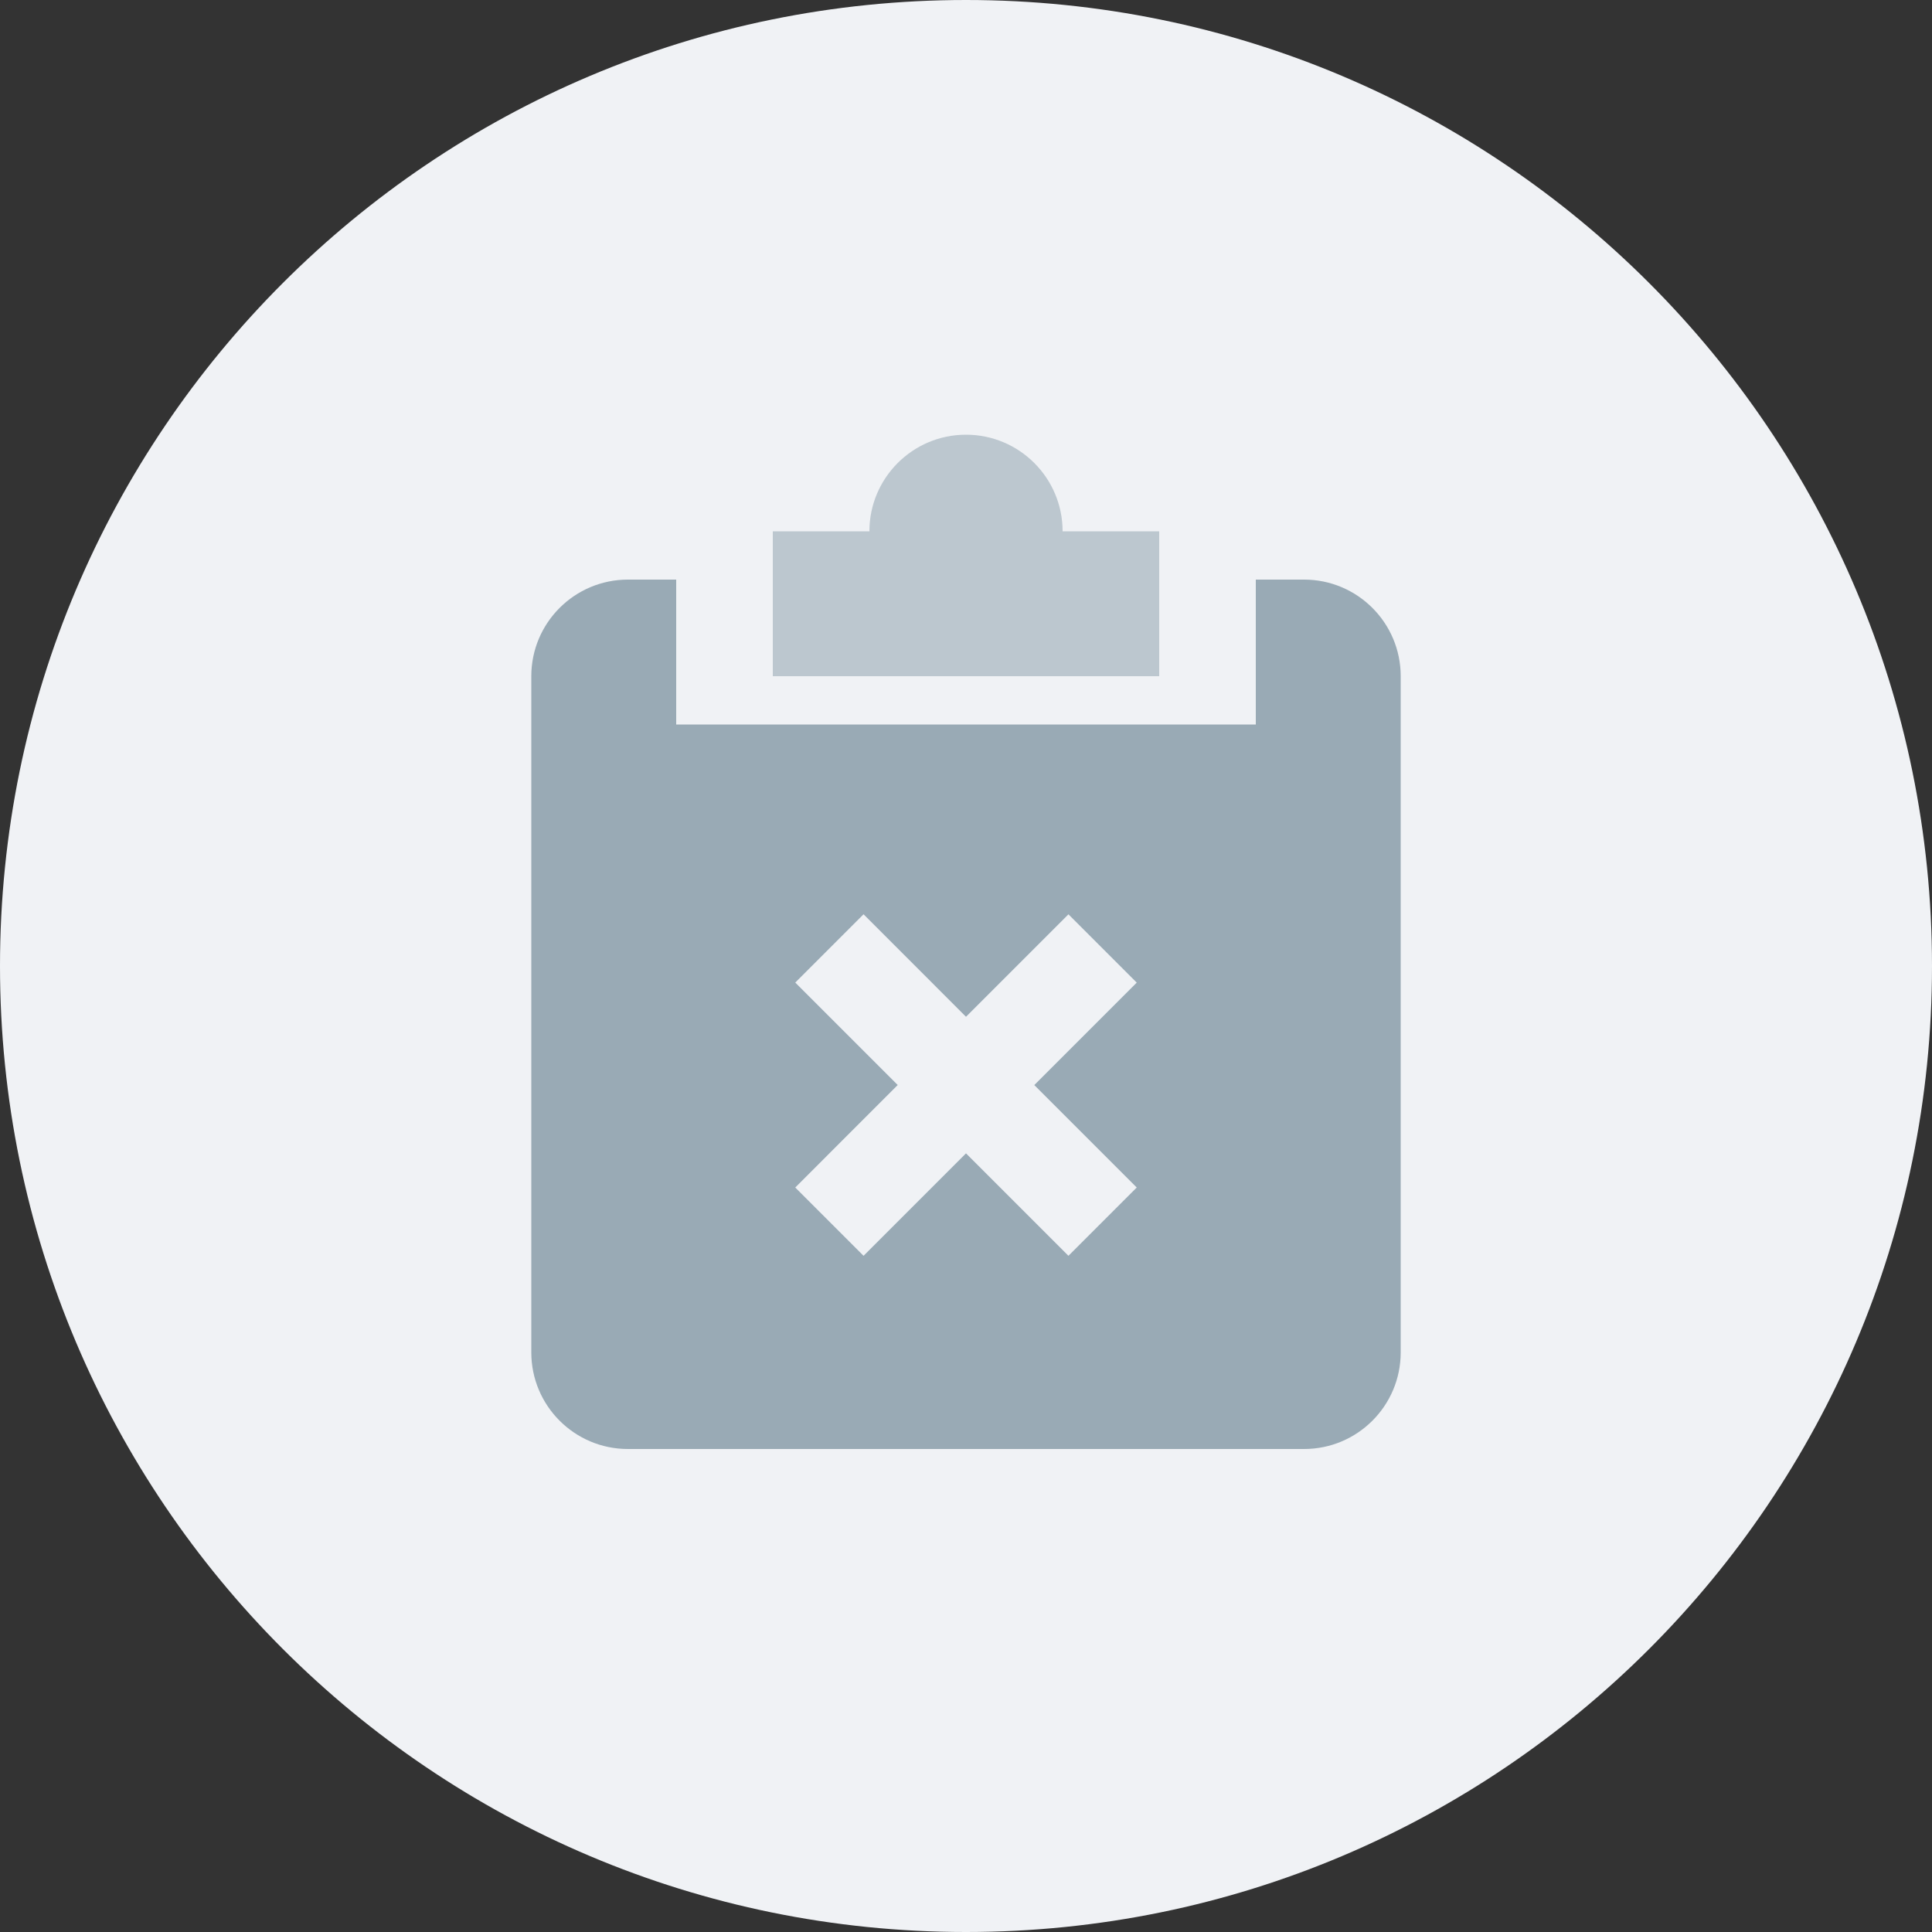 <svg width="40" height="40" viewBox="0 0 40 40" fill="none" xmlns="http://www.w3.org/2000/svg">
<rect x="0" y="0" width="40" height="40" fill="#333333" stroke="none"/>
<path d="M0 20C0 8.954 8.954 0 20 0V0C31.046 0 40 8.954 40 20V20C40 31.046 31.046 40 20 40V40C8.954 40 0 31.046 0 20V20Z" fill="#F0F2F5"/>
<path d="M24 11H22C22 9.896 21.104 9 20 9C18.896 9 18 9.896 18 11H16V14H24V11Z" fill="#99AAB5" fill-opacity="0.6"/>
<path d="M27 12H26V15H14V12H13C11.896 12 11 12.896 11 14V28C11 29.104 11.896 30 13 30H27C28.104 30 29 29.104 29 28V14C29 12.896 28.104 12 27 12ZM23.535 24.586L22.121 26L20 23.879L17.879 26L16.465 24.586L18.586 22.464L16.465 20.343L17.879 18.929L20 21.051L22.121 18.93L23.535 20.344L21.414 22.465L23.535 24.586Z" fill="#99AAB5"/>
</svg>

